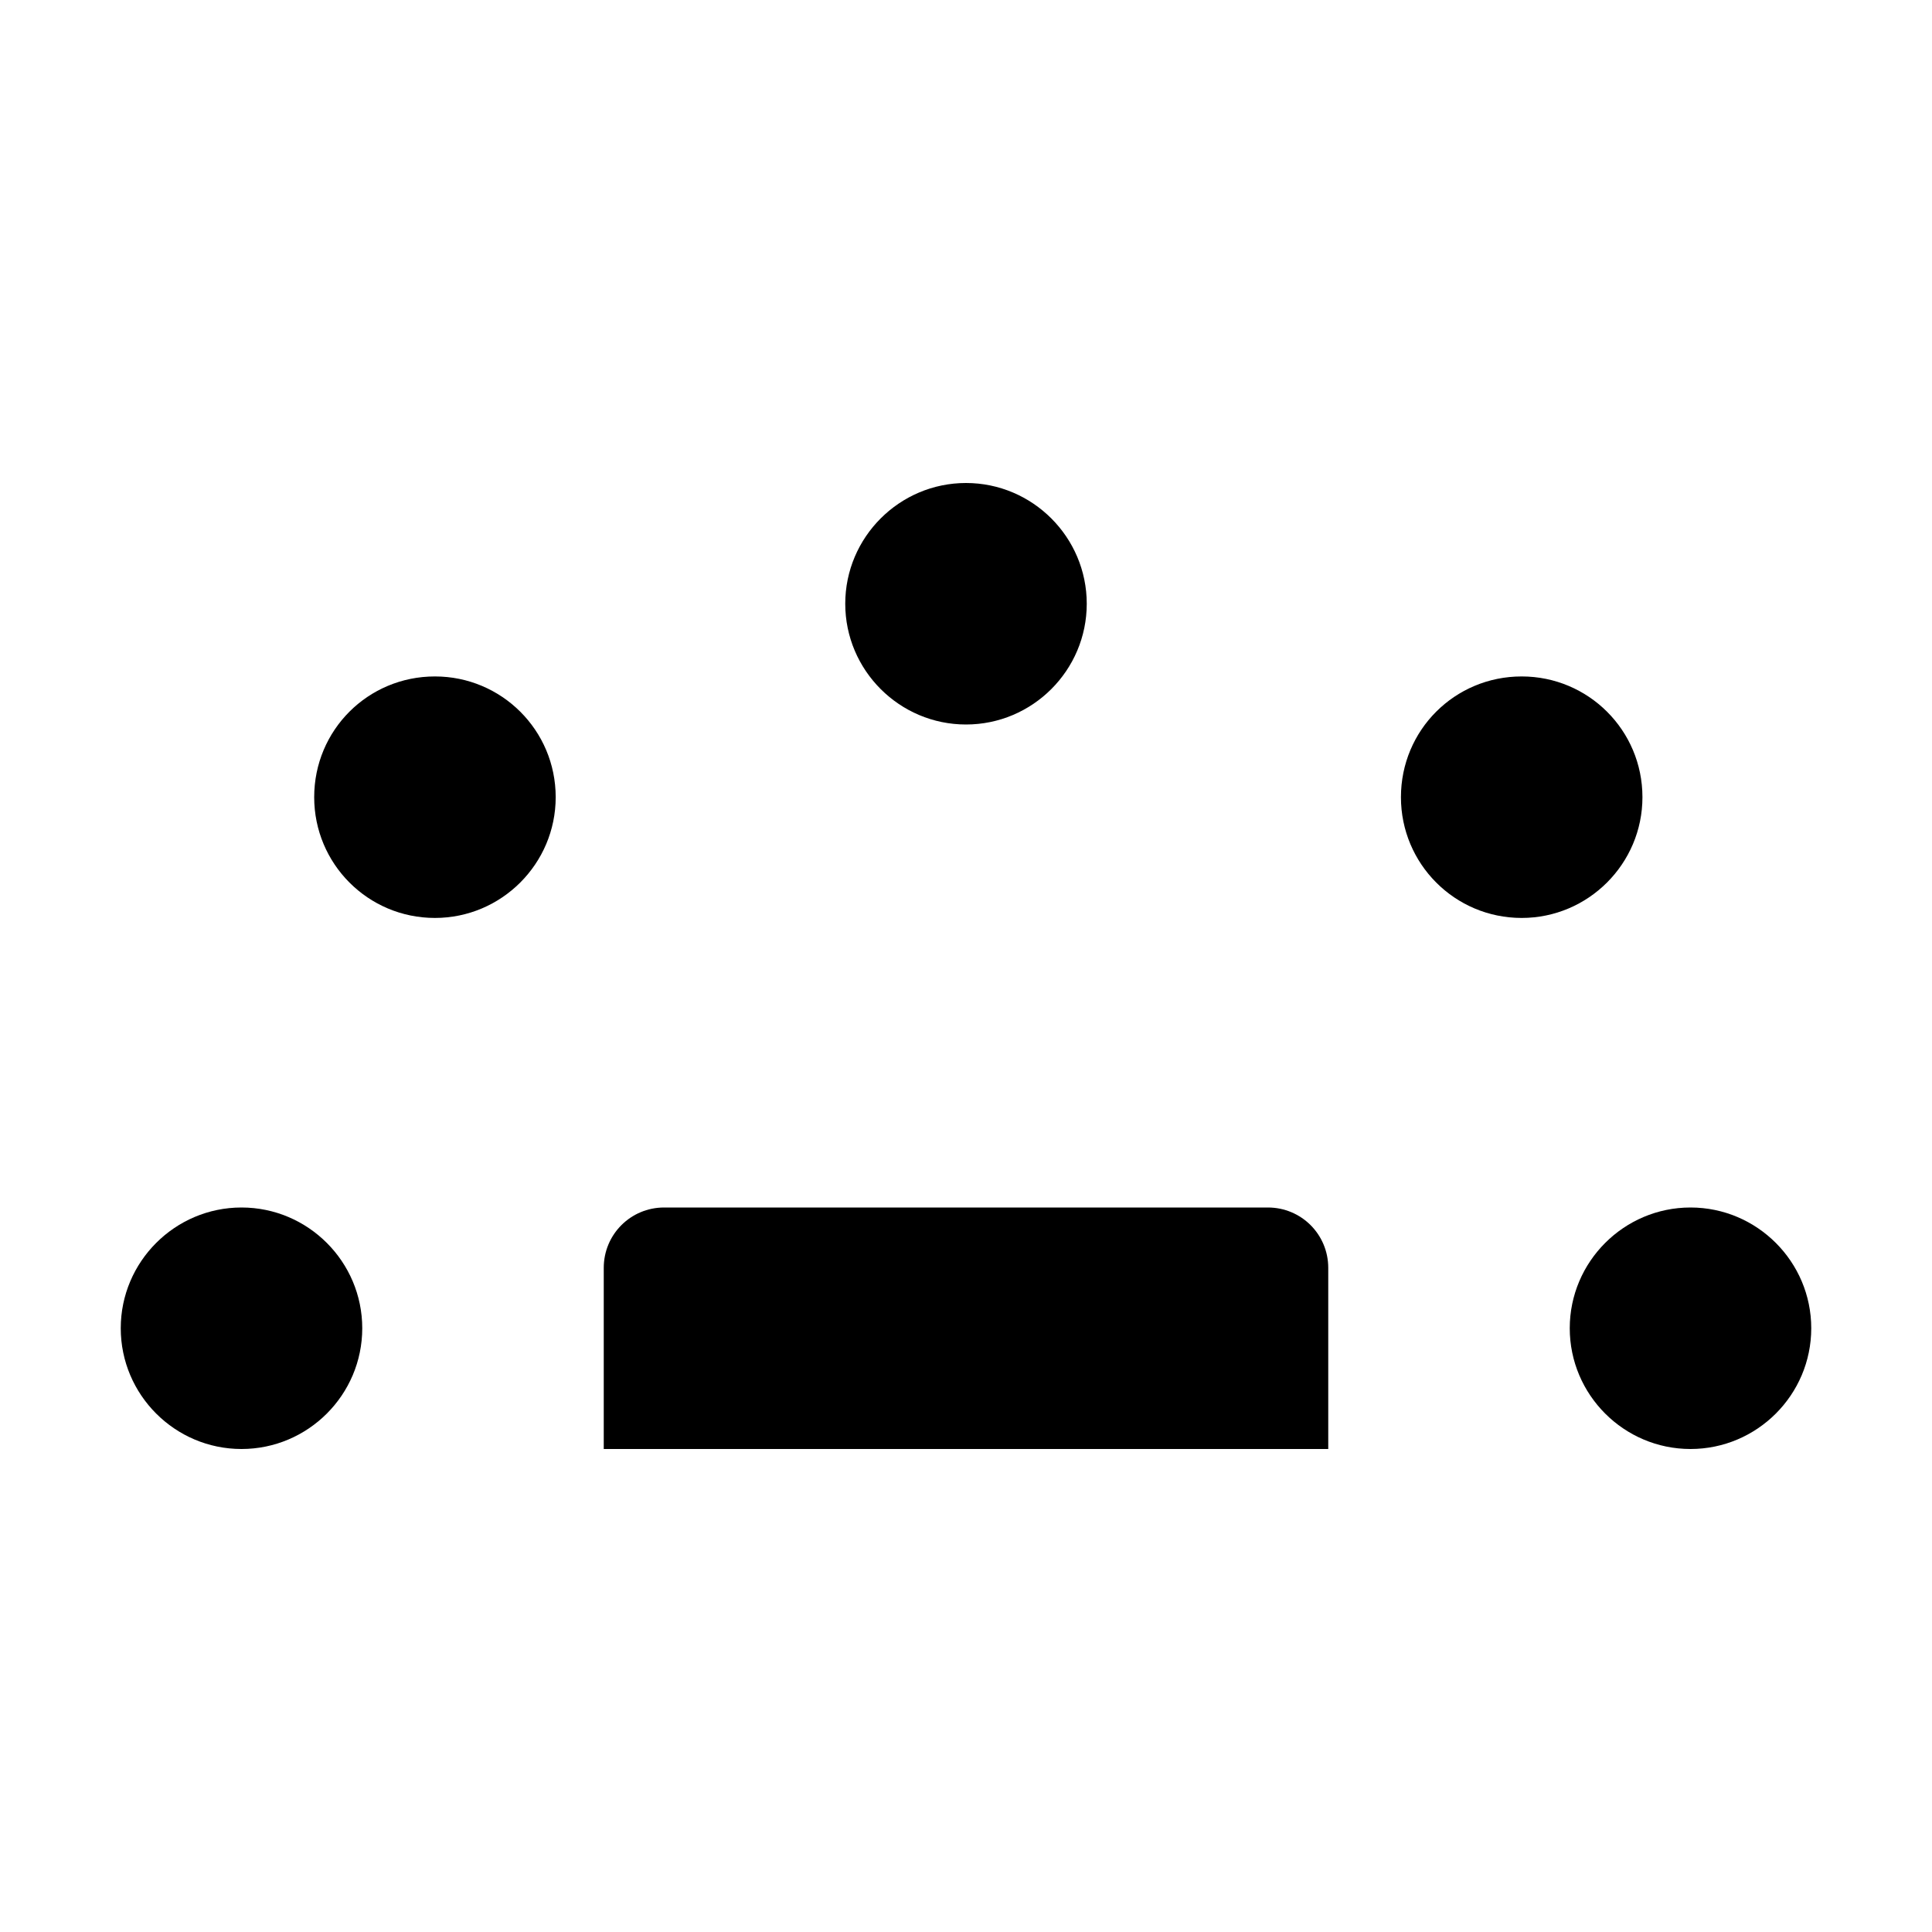 <svg xmlns="http://www.w3.org/2000/svg" height="16px" viewBox="0 0 16 16" width="16px">
    <g>
        <path d="m 8 4 c -0.551 0 -1 0.449 -1 1 s 0.449 1 1 1 s 1 -0.449 1 -1 s -0.449 -1 -1 -1 z m -4.398 1.602 c -0.555 0 -1 0.445 -1 1 c 0 0.551 0.445 1 1 1 c 0.551 0 1 -0.449 1 -1 c 0 -0.555 -0.449 -1 -1 -1 z m 9 0 c -0.555 0 -1 0.445 -1 1 c 0 0.551 0.445 1 1 1 c 0.551 0 1 -0.449 1 -1 c 0 -0.555 -0.449 -1 -1 -1 z m -10.602 4.398 c -0.551 0 -1 0.449 -1 1 s 0.449 1 1 1 s 1 -0.449 1 -1 s -0.449 -1 -1 -1 z m 12 0 c -0.551 0 -1 0.449 -1 1 s 0.449 1 1 1 s 1 -0.449 1 -1 s -0.449 -1 -1 -1 z m 0 0" />
        <path d="m 5.5 10 c -0.277 0 -0.5 0.223 -0.5 0.5 v 1.5 h 6 v -1.5 c 0 -0.277 -0.223 -0.5 -0.5 -0.5 h -0.5 s -1.332 0 -2 0 s -2 0 -2 0 z m 0 0" />
    </g>
</svg>